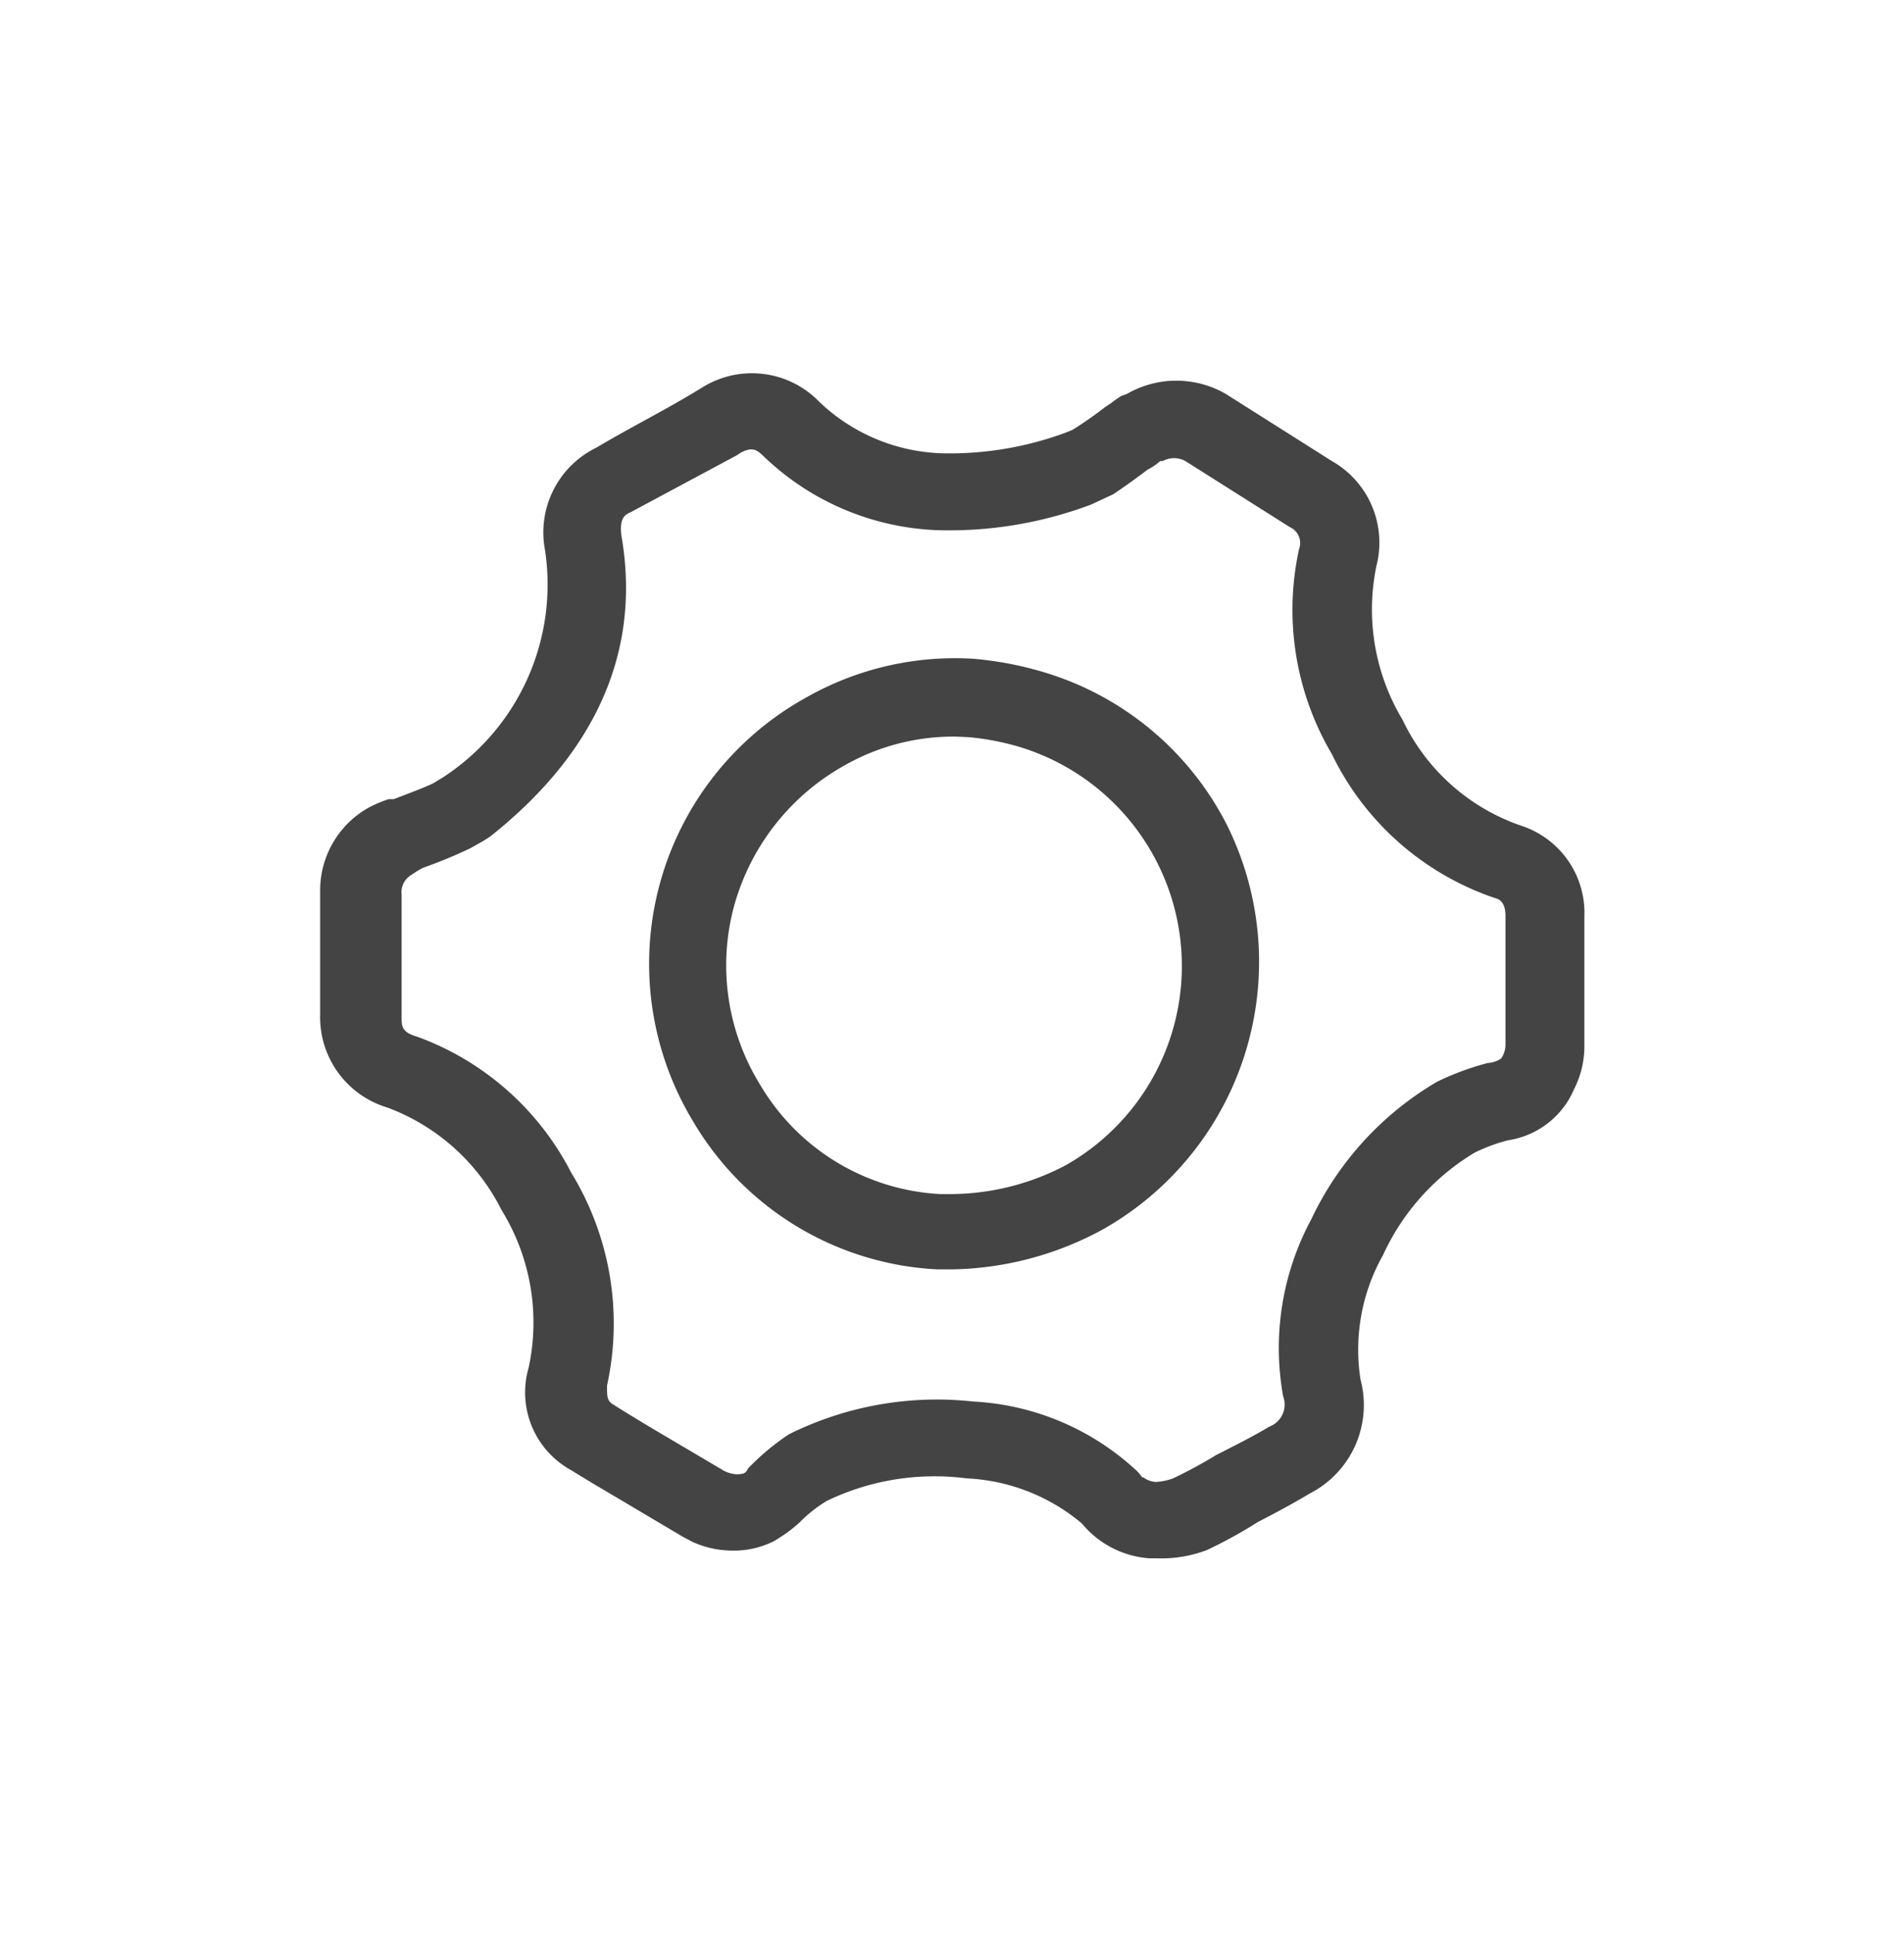 <svg xmlns="http://www.w3.org/2000/svg" viewBox="0 0 37.17 37.73"><defs><style>.cls-1{fill:#444;}</style></defs><g id="Layer_1" data-name="Layer 1"><path class="cls-1" d="M22.57,30.42h-.14a1.88,1.88,0,0,1-1.31-.68,3.76,3.76,0,0,0-2.25-.88,4.85,4.85,0,0,0-2.73.44,2.66,2.66,0,0,0-.52.41,2.64,2.64,0,0,1-.39.3l-.11.07a1.73,1.73,0,0,1-.79.19,1.89,1.89,0,0,1-.81-.17L13.33,30l-.91-.54c-.4-.24-.82-.48-1.27-.76a1.73,1.73,0,0,1-.83-2,4.18,4.18,0,0,0-.53-3.08,4.09,4.09,0,0,0-2.23-2,1.84,1.84,0,0,1-1.31-1.81v-.92c0-.51,0-1,0-1.51a1.85,1.85,0,0,1,.94-1.61,2.4,2.4,0,0,1,.4-.17l.1,0c.28-.11.56-.21.77-.31l.18-.11a4.49,4.49,0,0,0,2-4.44,1.84,1.84,0,0,1,1-2C12.33,8.33,13,8,13.7,7.57A1.83,1.83,0,0,1,16,7.85a3.63,3.63,0,0,0,2.43,1,6.53,6.53,0,0,0,2.39-.41h0l.12-.05c.21-.13.45-.3.63-.44l.12-.08a1.86,1.86,0,0,1,.2-.14L22,7.69a1.93,1.93,0,0,1,1.93,0L26,9a1.83,1.83,0,0,1,.87,2.05,4.18,4.18,0,0,0,.51,3,4,4,0,0,0,2.32,2.07,1.79,1.79,0,0,1,1.23,1.78c0,.81,0,1.66,0,2.55a1.83,1.83,0,0,1-.2.81,1.67,1.67,0,0,1-1.29,1,3.35,3.35,0,0,0-.65.24,4.53,4.53,0,0,0-1.79,2,3.76,3.76,0,0,0-.44,2.43,1.94,1.94,0,0,1-1,2.23c-.38.23-.77.43-1,.55a9.21,9.21,0,0,1-1,.55A2.5,2.5,0,0,1,22.57,30.42Zm-.25-1.58a.47.47,0,0,0,.24.09,1.14,1.14,0,0,0,.34-.07,9.33,9.33,0,0,0,.85-.46l.12-.06c.21-.11.56-.28.91-.49a.46.46,0,0,0,.27-.59,5.3,5.3,0,0,1,.55-3.46,6.16,6.16,0,0,1,2.45-2.68,5.24,5.24,0,0,1,1-.37c.09,0,.25-.06.27-.11a.47.47,0,0,0,.07-.24c0-.9,0-1.73,0-2.52,0-.28-.13-.33-.21-.35h0A5.49,5.49,0,0,1,26,14.72a5.54,5.54,0,0,1-.64-4,.34.34,0,0,0-.18-.43L23.14,9a.46.46,0,0,0-.44,0l-.05,0a1.1,1.1,0,0,1-.25.17c-.14.11-.43.32-.67.48l-.28.13-.15.07a7.87,7.87,0,0,1-3,.5,5.17,5.17,0,0,1-3.41-1.46c-.1-.09-.21-.21-.51,0L12.31,10c-.11.05-.22.11-.18.45.39,2.23-.47,4.22-2.56,5.88l-.14.09-.09.05-.16.09a9.17,9.17,0,0,1-.92.38L8.15,17,8,17.1a.39.39,0,0,0-.16.36c0,.5,0,1,0,1.38v1c0,.2,0,.31.31.4a5.49,5.49,0,0,1,3,2.65,5.64,5.64,0,0,1,.7,4.16c0,.23,0,.3.14.38.46.29.87.53,1.26.76l.88.52h0a.58.58,0,0,0,.17.06.44.44,0,0,0,.19,0s.07,0,.11-.1A4.72,4.72,0,0,1,15.4,28,6.49,6.49,0,0,1,19,27.36a5.06,5.06,0,0,1,3.22,1.38l.08.1ZM18.6,24.78h-.3a5.87,5.87,0,0,1-4.77-2.89,5.94,5.94,0,0,1,2.22-8.28A5.88,5.88,0,0,1,19,12.86a6.78,6.78,0,0,1,1.37.26,5.91,5.91,0,0,1,3.59,3A6,6,0,0,1,21.53,24h0A6.35,6.35,0,0,1,18.6,24.78Zm2.56-1.4h0Zm-2.48-9a4.3,4.3,0,0,0-2.19.56,4.52,4.52,0,0,0-2.16,2.75,4.43,4.43,0,0,0,.5,3.47,4.35,4.35,0,0,0,3.52,2.15h.25a4.85,4.85,0,0,0,2.2-.56,4.47,4.47,0,0,0-.9-8.17,5.09,5.09,0,0,0-1-.19Z"/></g></svg>